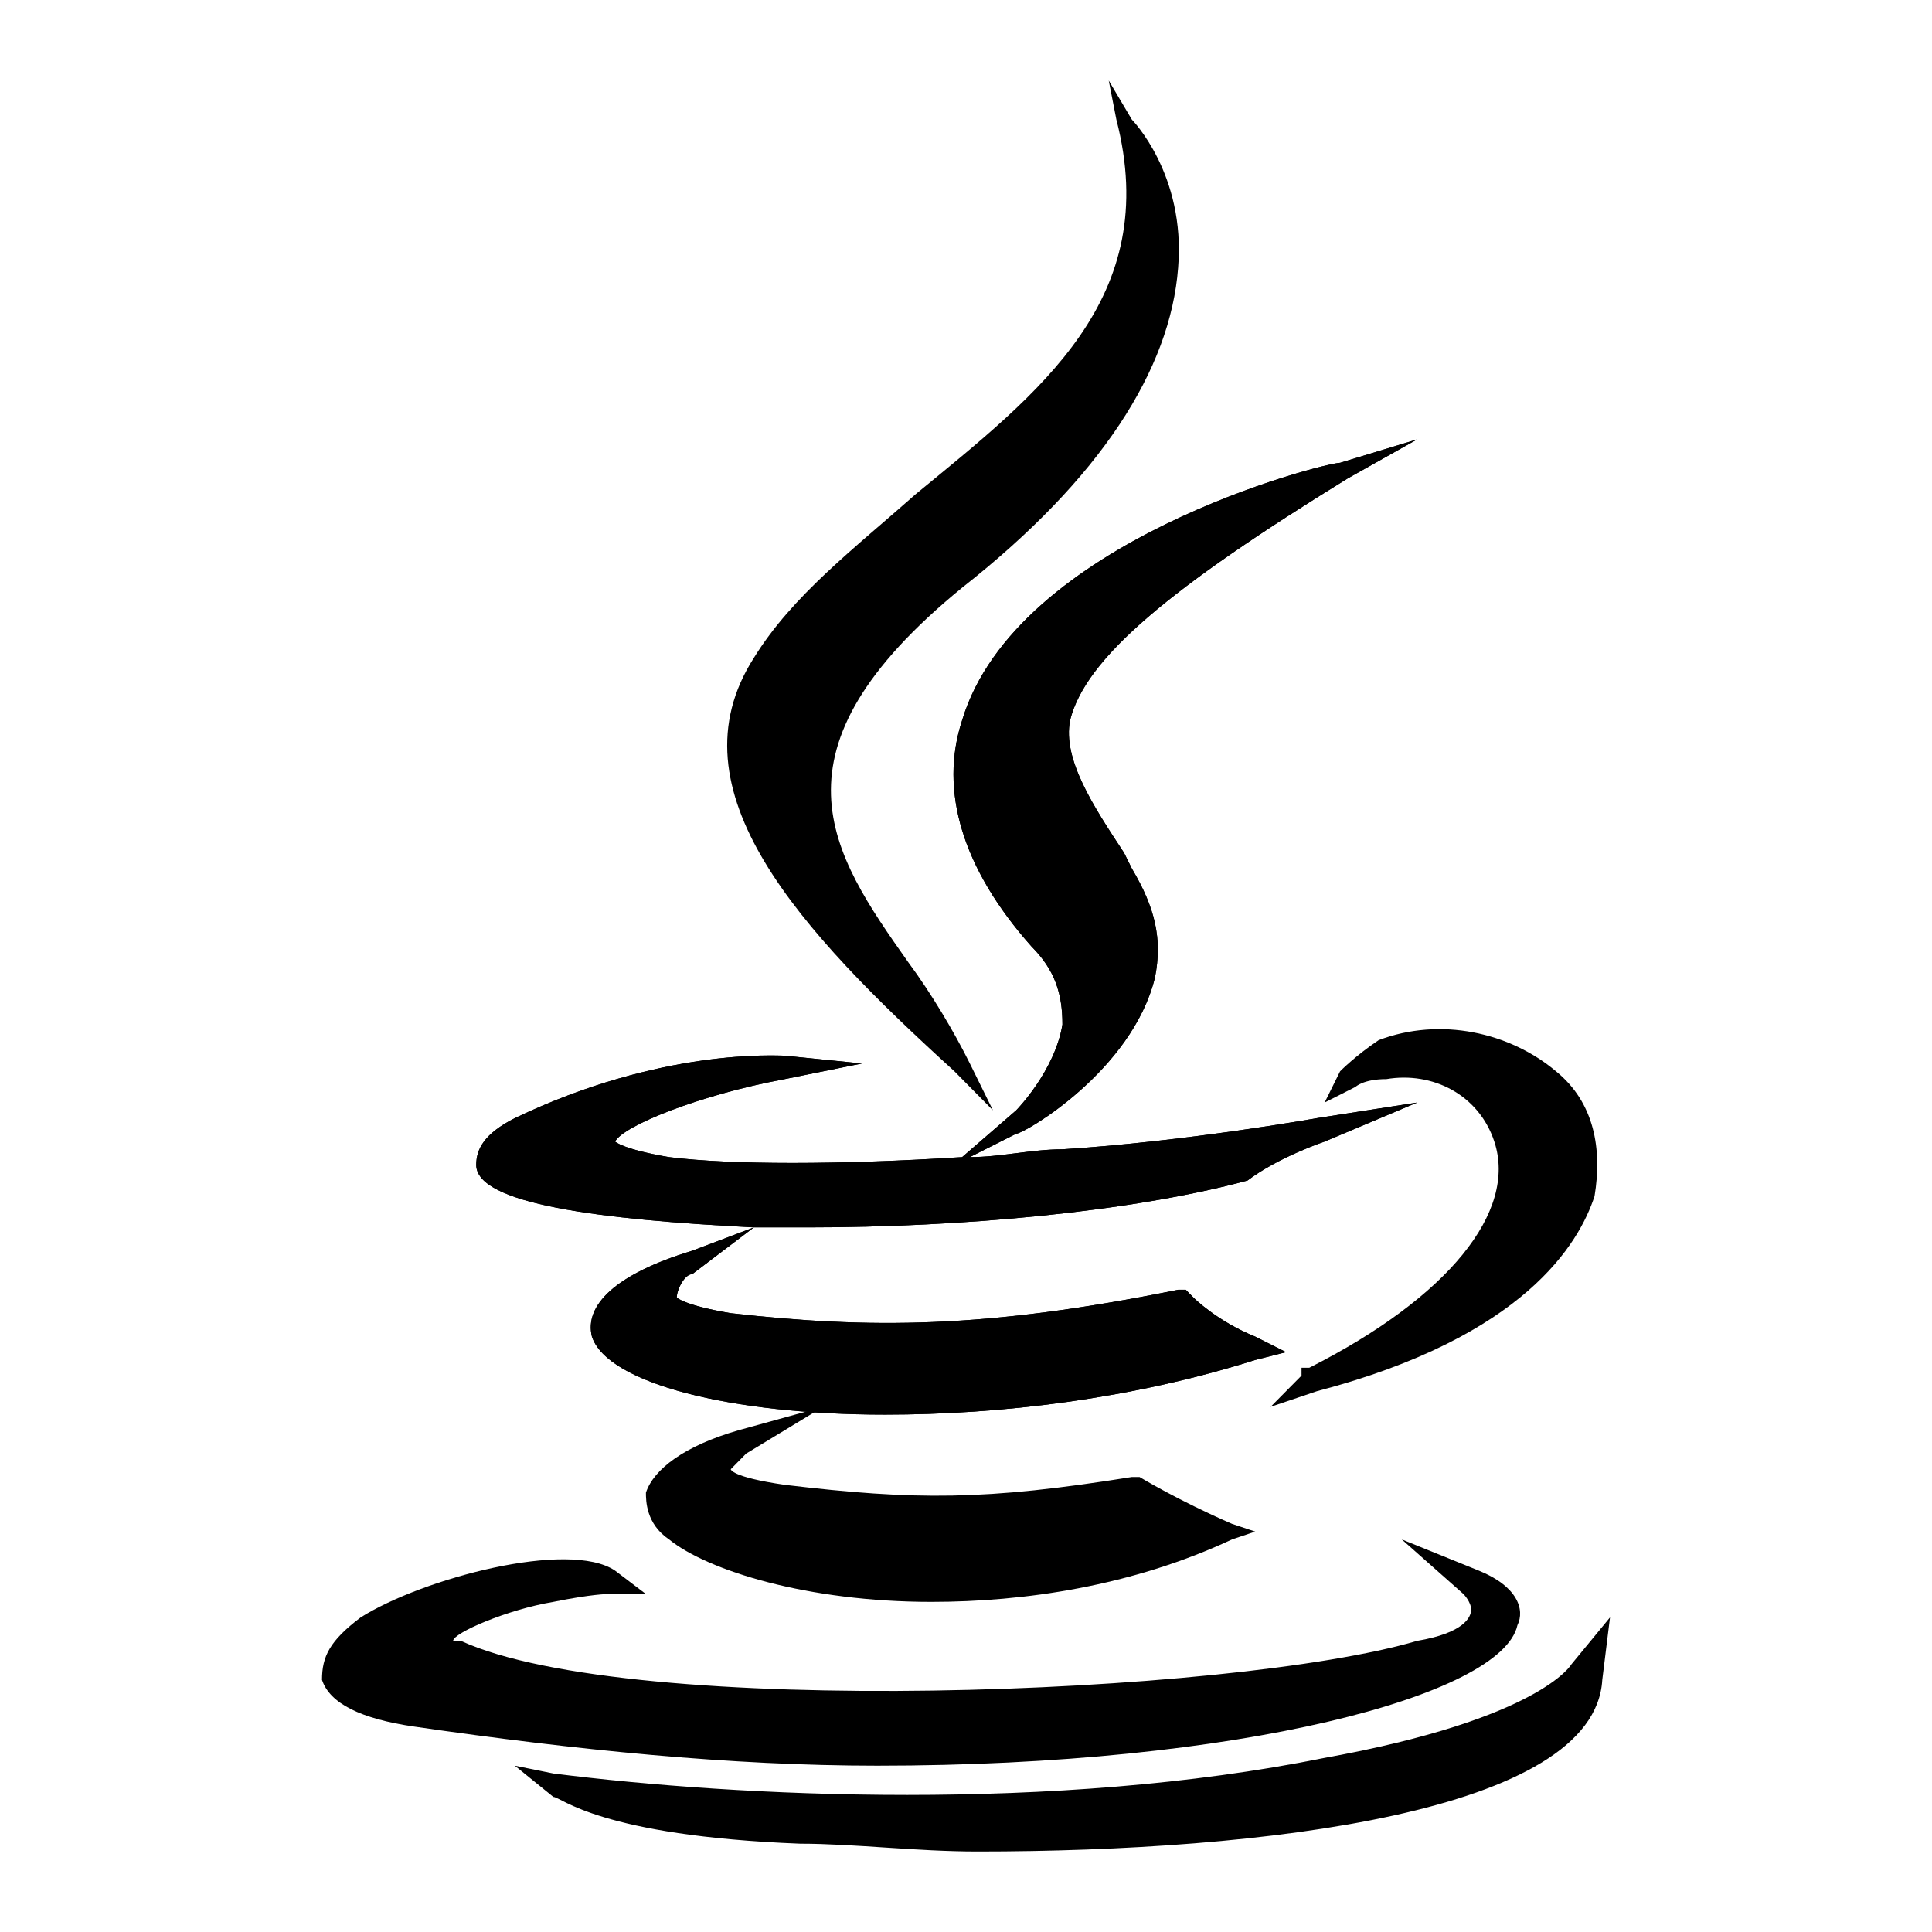 <svg viewBox="0 0 24 24" xmlns="http://www.w3.org/2000/svg">
  <path
    d="M9.269 18.057L10.227 17.476L9.174 17.767C8.503 17.96 8.12 18.251 8.024 18.542C8.024 18.639 8.024 18.93 8.311 19.123C8.79 19.511 10.036 19.899 11.569 19.899C12.719 19.899 14.06 19.705 15.305 19.123L15.593 19.026L15.305 18.93C14.635 18.639 14.156 18.348 14.156 18.348H14.06C12.239 18.639 11.377 18.639 9.748 18.445C9.078 18.348 9.078 18.251 9.078 18.251C9.078 18.251 9.174 18.154 9.269 18.057Z"
    stroke-width="0.2"
  />
  <path
    d="M18.85 20.189C18.946 19.995 18.85 19.705 18.371 19.511L17.413 19.123L18.18 19.802C18.18 19.802 18.275 19.899 18.275 19.995C18.275 20.093 18.18 20.286 17.605 20.383C15.305 21.062 7.832 21.352 5.725 20.383C5.629 20.383 5.629 20.383 5.629 20.383C5.629 20.286 6.299 19.995 6.874 19.899C7.353 19.802 7.545 19.802 7.545 19.802H8.024L7.641 19.511C7.066 19.123 5.246 19.608 4.479 20.093C4.096 20.383 4 20.577 4 20.868C4.096 21.159 4.479 21.352 5.15 21.449C7.162 21.74 9.078 21.934 10.898 21.934C15.401 21.934 18.659 21.062 18.85 20.189Z"
    stroke-width="0.2"
  />
  <path
    d="M9.365 15.247L8.599 15.537C7.641 15.828 7.257 16.216 7.353 16.604C7.545 17.185 9.078 17.573 10.994 17.573C12.431 17.573 14.06 17.379 15.593 16.894L15.976 16.797L15.593 16.604C15.114 16.41 14.826 16.119 14.826 16.119L14.73 16.022H14.635C12.239 16.507 10.802 16.507 9.078 16.313C8.503 16.216 8.407 16.119 8.407 16.119C8.407 16.022 8.503 15.828 8.599 15.828L9.365 15.247C9.557 15.247 9.748 15.247 10.036 15.247C11.952 15.247 14.06 15.053 15.497 14.665C15.88 14.374 16.455 14.181 16.455 14.181L17.605 13.696L16.359 13.89C16.359 13.89 14.73 14.181 13.198 14.277C12.814 14.277 12.431 14.374 12.048 14.374L12.623 14.084C12.719 14.084 14.06 13.308 14.347 12.145C14.443 11.661 14.347 11.273 14.06 10.789L13.964 10.595C13.581 10.013 13.198 9.432 13.293 8.947C13.485 8.172 14.539 7.3 16.742 5.943L17.605 5.458L16.647 5.749C16.455 5.749 12.623 6.718 11.952 8.947C11.665 9.819 11.952 10.789 12.814 11.758C13.102 12.048 13.198 12.339 13.198 12.727C13.102 13.308 12.623 13.793 12.623 13.793L11.952 14.374C10.419 14.471 9.078 14.471 8.311 14.374C7.737 14.277 7.641 14.181 7.641 14.181C7.737 13.987 8.695 13.599 9.748 13.405L10.707 13.211L9.748 13.114C9.653 13.114 8.216 13.018 6.395 13.89C6.012 14.084 5.916 14.277 5.916 14.471C5.916 14.956 7.449 15.15 9.365 15.247Z"
  />
  <path
    d="M9.365 15.247L8.599 15.537C7.641 15.828 7.257 16.216 7.353 16.604C7.545 17.185 9.078 17.573 10.994 17.573C12.431 17.573 14.06 17.379 15.593 16.894L15.976 16.797L15.593 16.604C15.114 16.41 14.826 16.119 14.826 16.119L14.73 16.022H14.635C12.239 16.507 10.802 16.507 9.078 16.313C8.503 16.216 8.407 16.119 8.407 16.119C8.407 16.022 8.503 15.828 8.599 15.828L9.365 15.247ZM9.365 15.247C9.557 15.247 9.748 15.247 10.036 15.247C11.952 15.247 14.06 15.053 15.497 14.665C15.88 14.374 16.455 14.181 16.455 14.181L17.605 13.696L16.359 13.89C16.359 13.89 14.73 14.181 13.198 14.277C12.814 14.277 12.431 14.374 12.048 14.374L12.623 14.084C12.719 14.084 14.06 13.308 14.347 12.145C14.443 11.661 14.347 11.273 14.06 10.789L13.964 10.595C13.581 10.013 13.198 9.432 13.293 8.947C13.485 8.172 14.539 7.3 16.742 5.943L17.605 5.458L16.647 5.749C16.455 5.749 12.623 6.718 11.952 8.947C11.665 9.819 11.952 10.789 12.814 11.758C13.102 12.048 13.198 12.339 13.198 12.727C13.102 13.308 12.623 13.793 12.623 13.793L11.952 14.374C10.419 14.471 9.078 14.471 8.311 14.374C7.737 14.277 7.641 14.181 7.641 14.181C7.737 13.987 8.695 13.599 9.748 13.405L10.707 13.211L9.748 13.114C9.653 13.114 8.216 13.018 6.395 13.89C6.012 14.084 5.916 14.277 5.916 14.471C5.916 14.956 7.449 15.15 9.365 15.247Z"
    stroke-width="0.2"
  />
  <path
    d="M16.647 13.308L16.455 13.696L16.838 13.502C16.838 13.502 16.934 13.405 17.222 13.405C17.797 13.308 18.371 13.599 18.563 14.181C18.85 15.053 17.988 16.119 16.264 16.991H16.168V17.088L15.784 17.476L16.359 17.282C18.946 16.604 19.617 15.441 19.808 14.859C19.904 14.277 19.808 13.696 19.329 13.308C18.755 12.824 17.892 12.63 17.126 12.921C16.838 13.114 16.647 13.308 16.647 13.308Z"
    stroke-width="0.2"
  />
  <path
    d="M11.856 13.308L12.335 13.793L12.048 13.211C11.856 12.824 11.569 12.339 11.281 11.951C10.323 10.595 9.461 9.335 11.952 7.3C13.677 5.943 14.539 4.586 14.635 3.326C14.731 2.163 14.06 1.485 14.06 1.485L13.773 1L13.868 1.485C14.443 3.714 12.91 4.877 11.377 6.137C10.611 6.815 9.844 7.396 9.365 8.172C8.311 9.819 9.94 11.564 11.856 13.308Z"
    stroke-width="0.2"
  />
  <path
    d="M19.521 20.674C19.521 20.674 19.138 21.352 16.455 21.837C13.102 22.515 9.174 22.322 6.874 22.031L6.395 21.934L6.874 22.322C6.97 22.322 7.449 22.806 9.94 22.903C10.611 22.903 11.377 23 12.144 23C15.689 23 19.808 22.515 19.904 20.868L20 20.092L19.521 20.674Z"
    stroke-width="0.2"
  />
</svg>
